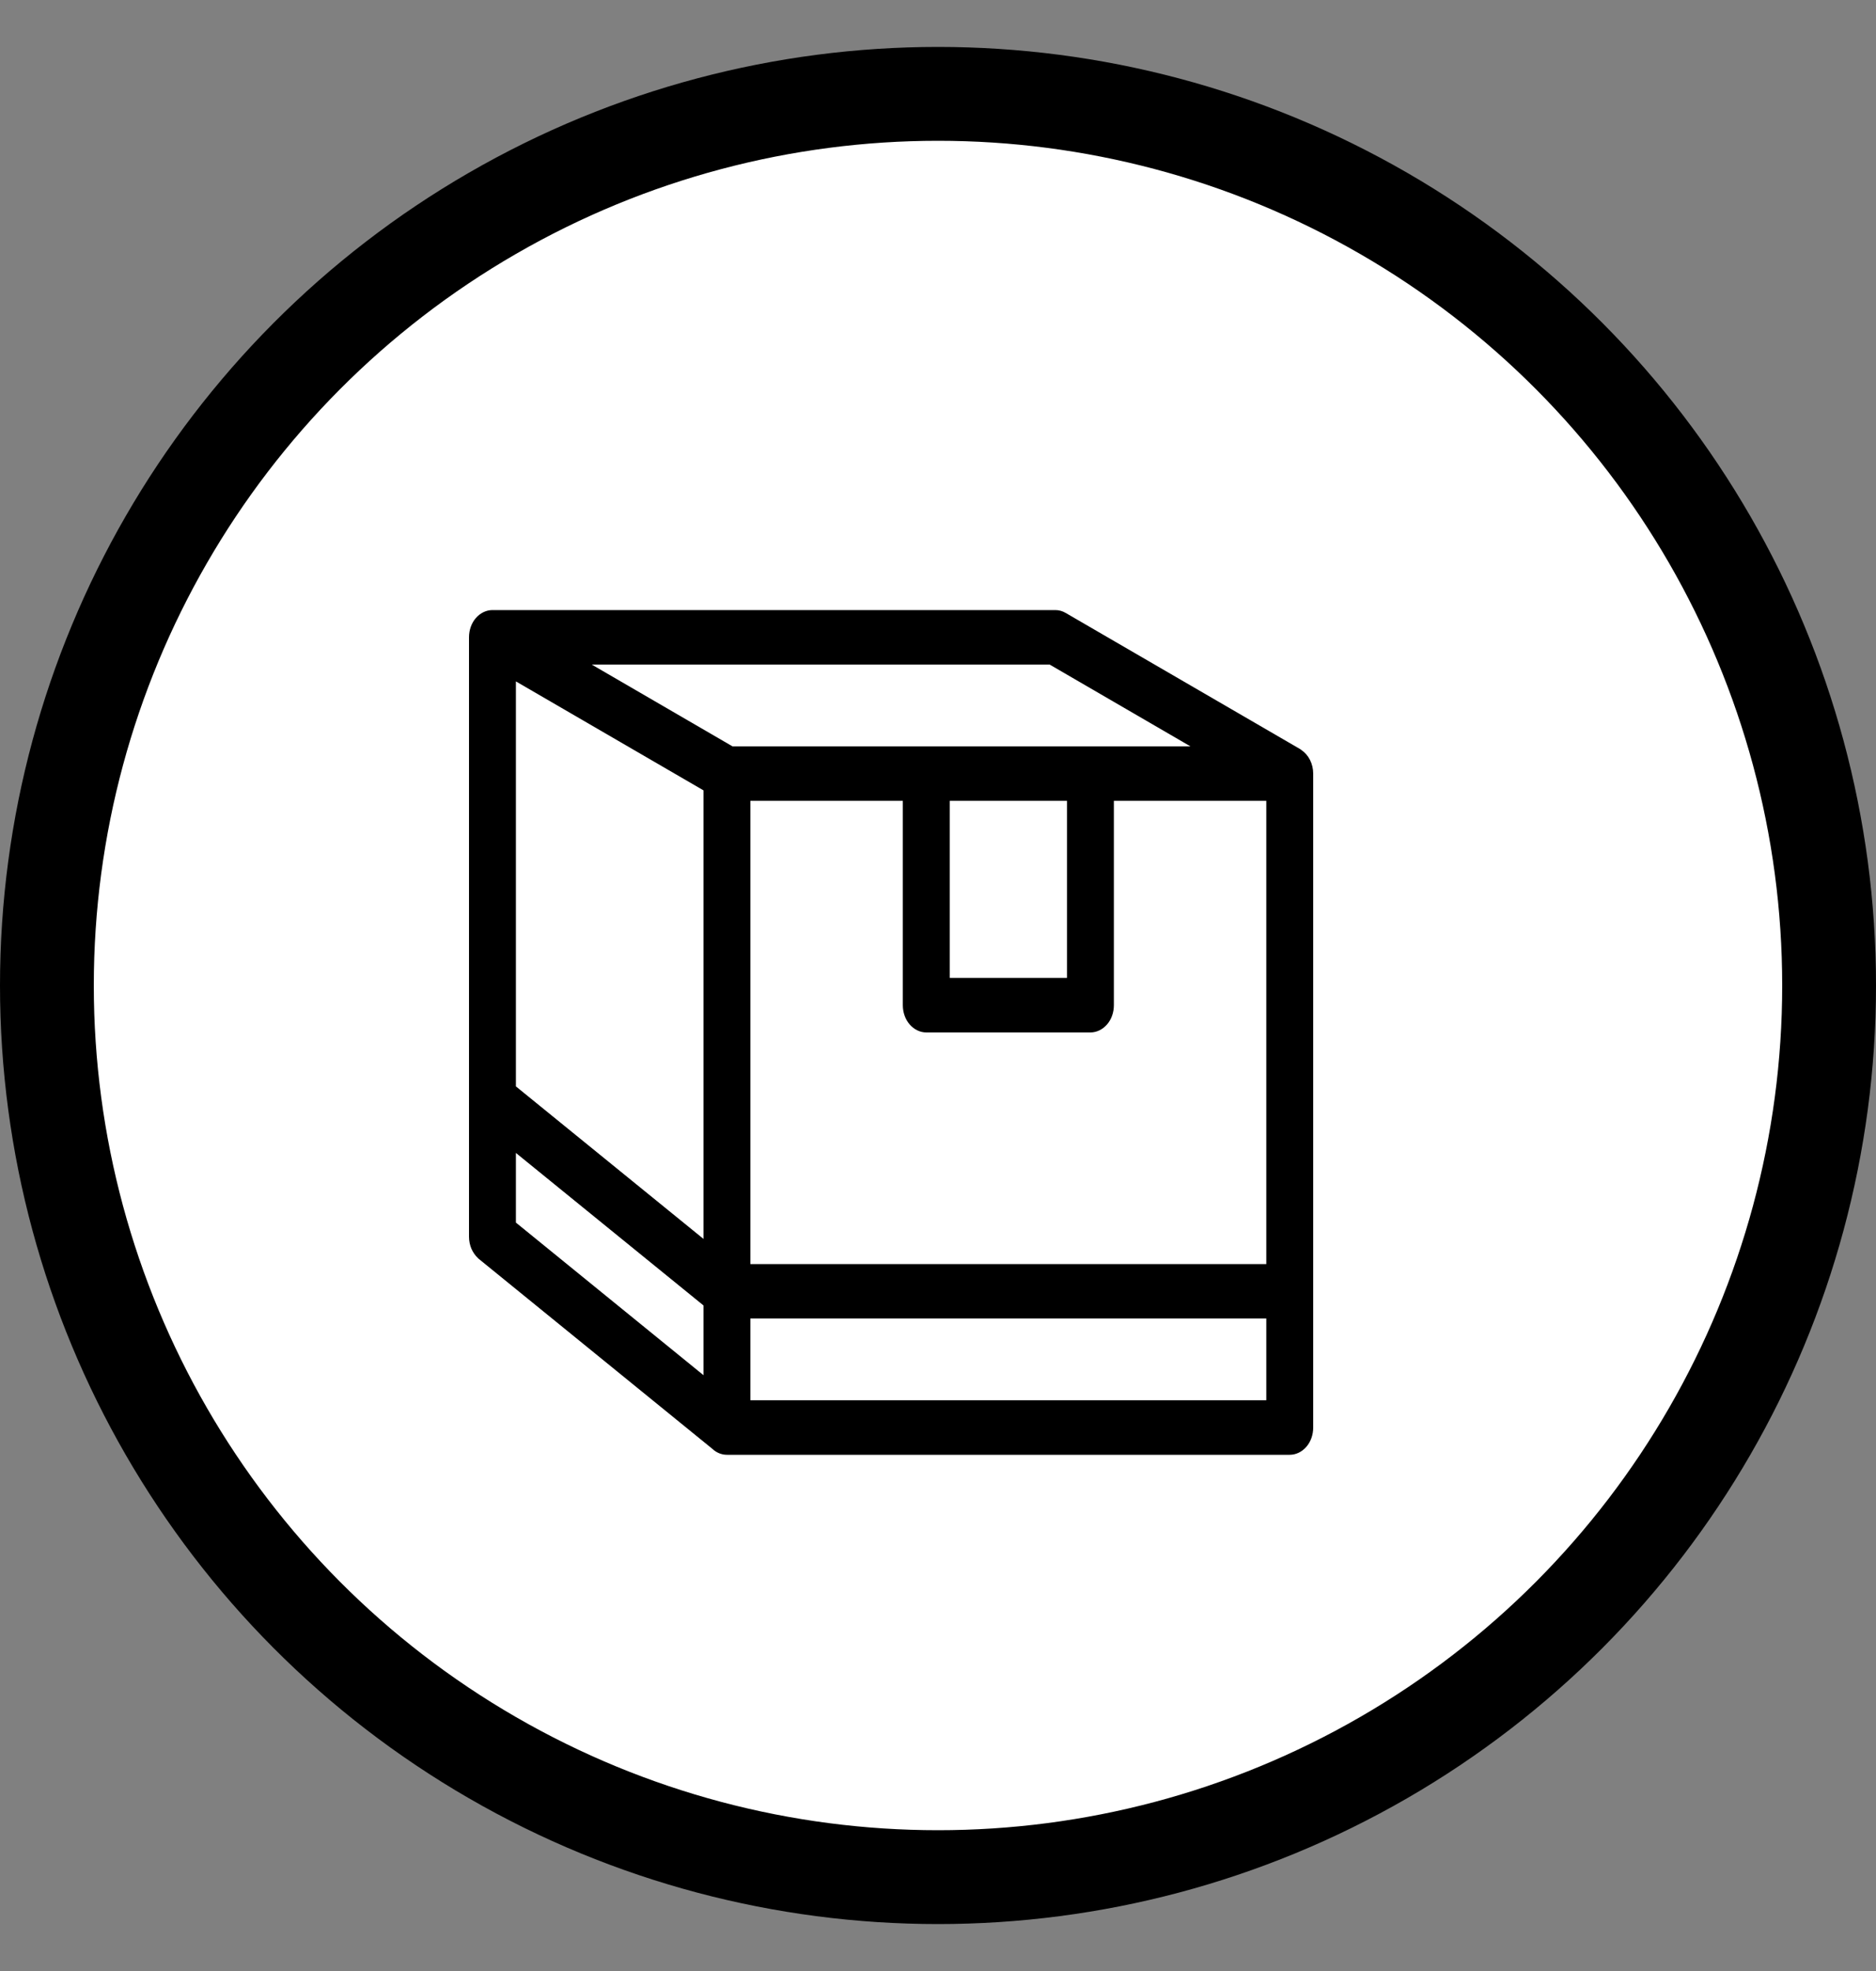 <svg width="20" height="21" viewBox="0 0 20 21" fill="none" xmlns="http://www.w3.org/2000/svg">
<rect x="0" y="0" width="20" height="21" fill="#808080" stroke="none"/>
<circle cx="10" cy="10.5" r="9.5" fill="white" stroke="black"/>
<path d="M13.874 7.991C13.87 7.988 13.866 7.985 13.862 7.982L11.362 6.531C11.327 6.51 11.289 6.5 11.25 6.5H5.25C5.184 6.5 5.12 6.531 5.073 6.585C5.026 6.639 5 6.713 5 6.79V13.177C5 13.221 5.009 13.264 5.025 13.303C5.042 13.342 5.066 13.377 5.095 13.404C5.099 13.408 5.102 13.412 5.107 13.415L7.607 15.447L7.607 15.448C7.649 15.482 7.699 15.5 7.75 15.5H13.75C13.816 15.5 13.88 15.469 13.927 15.415C13.974 15.361 14 15.287 14 15.21V8.242C14 8.191 13.988 8.141 13.966 8.097C13.944 8.053 13.912 8.017 13.874 7.991ZM7.5 14.652L5.5 13.026V12.284L7.5 13.909V14.652ZM7.5 13.2L5.5 11.575V7.26L7.5 8.421V13.2ZM6.309 7.081H11.191L12.691 7.952H7.809L6.309 7.081ZM11.375 8.532V10.419H10.125V8.532H11.375ZM13.5 14.919H8V14.048H13.5V14.919ZM13.5 13.468H8V8.532H9.625V10.71C9.625 10.787 9.651 10.861 9.698 10.915C9.745 10.969 9.809 11 9.875 11H11.625C11.691 11 11.755 10.969 11.802 10.915C11.849 10.861 11.875 10.787 11.875 10.71V8.532H13.5V13.468Z" fill="black"/>
</svg>
